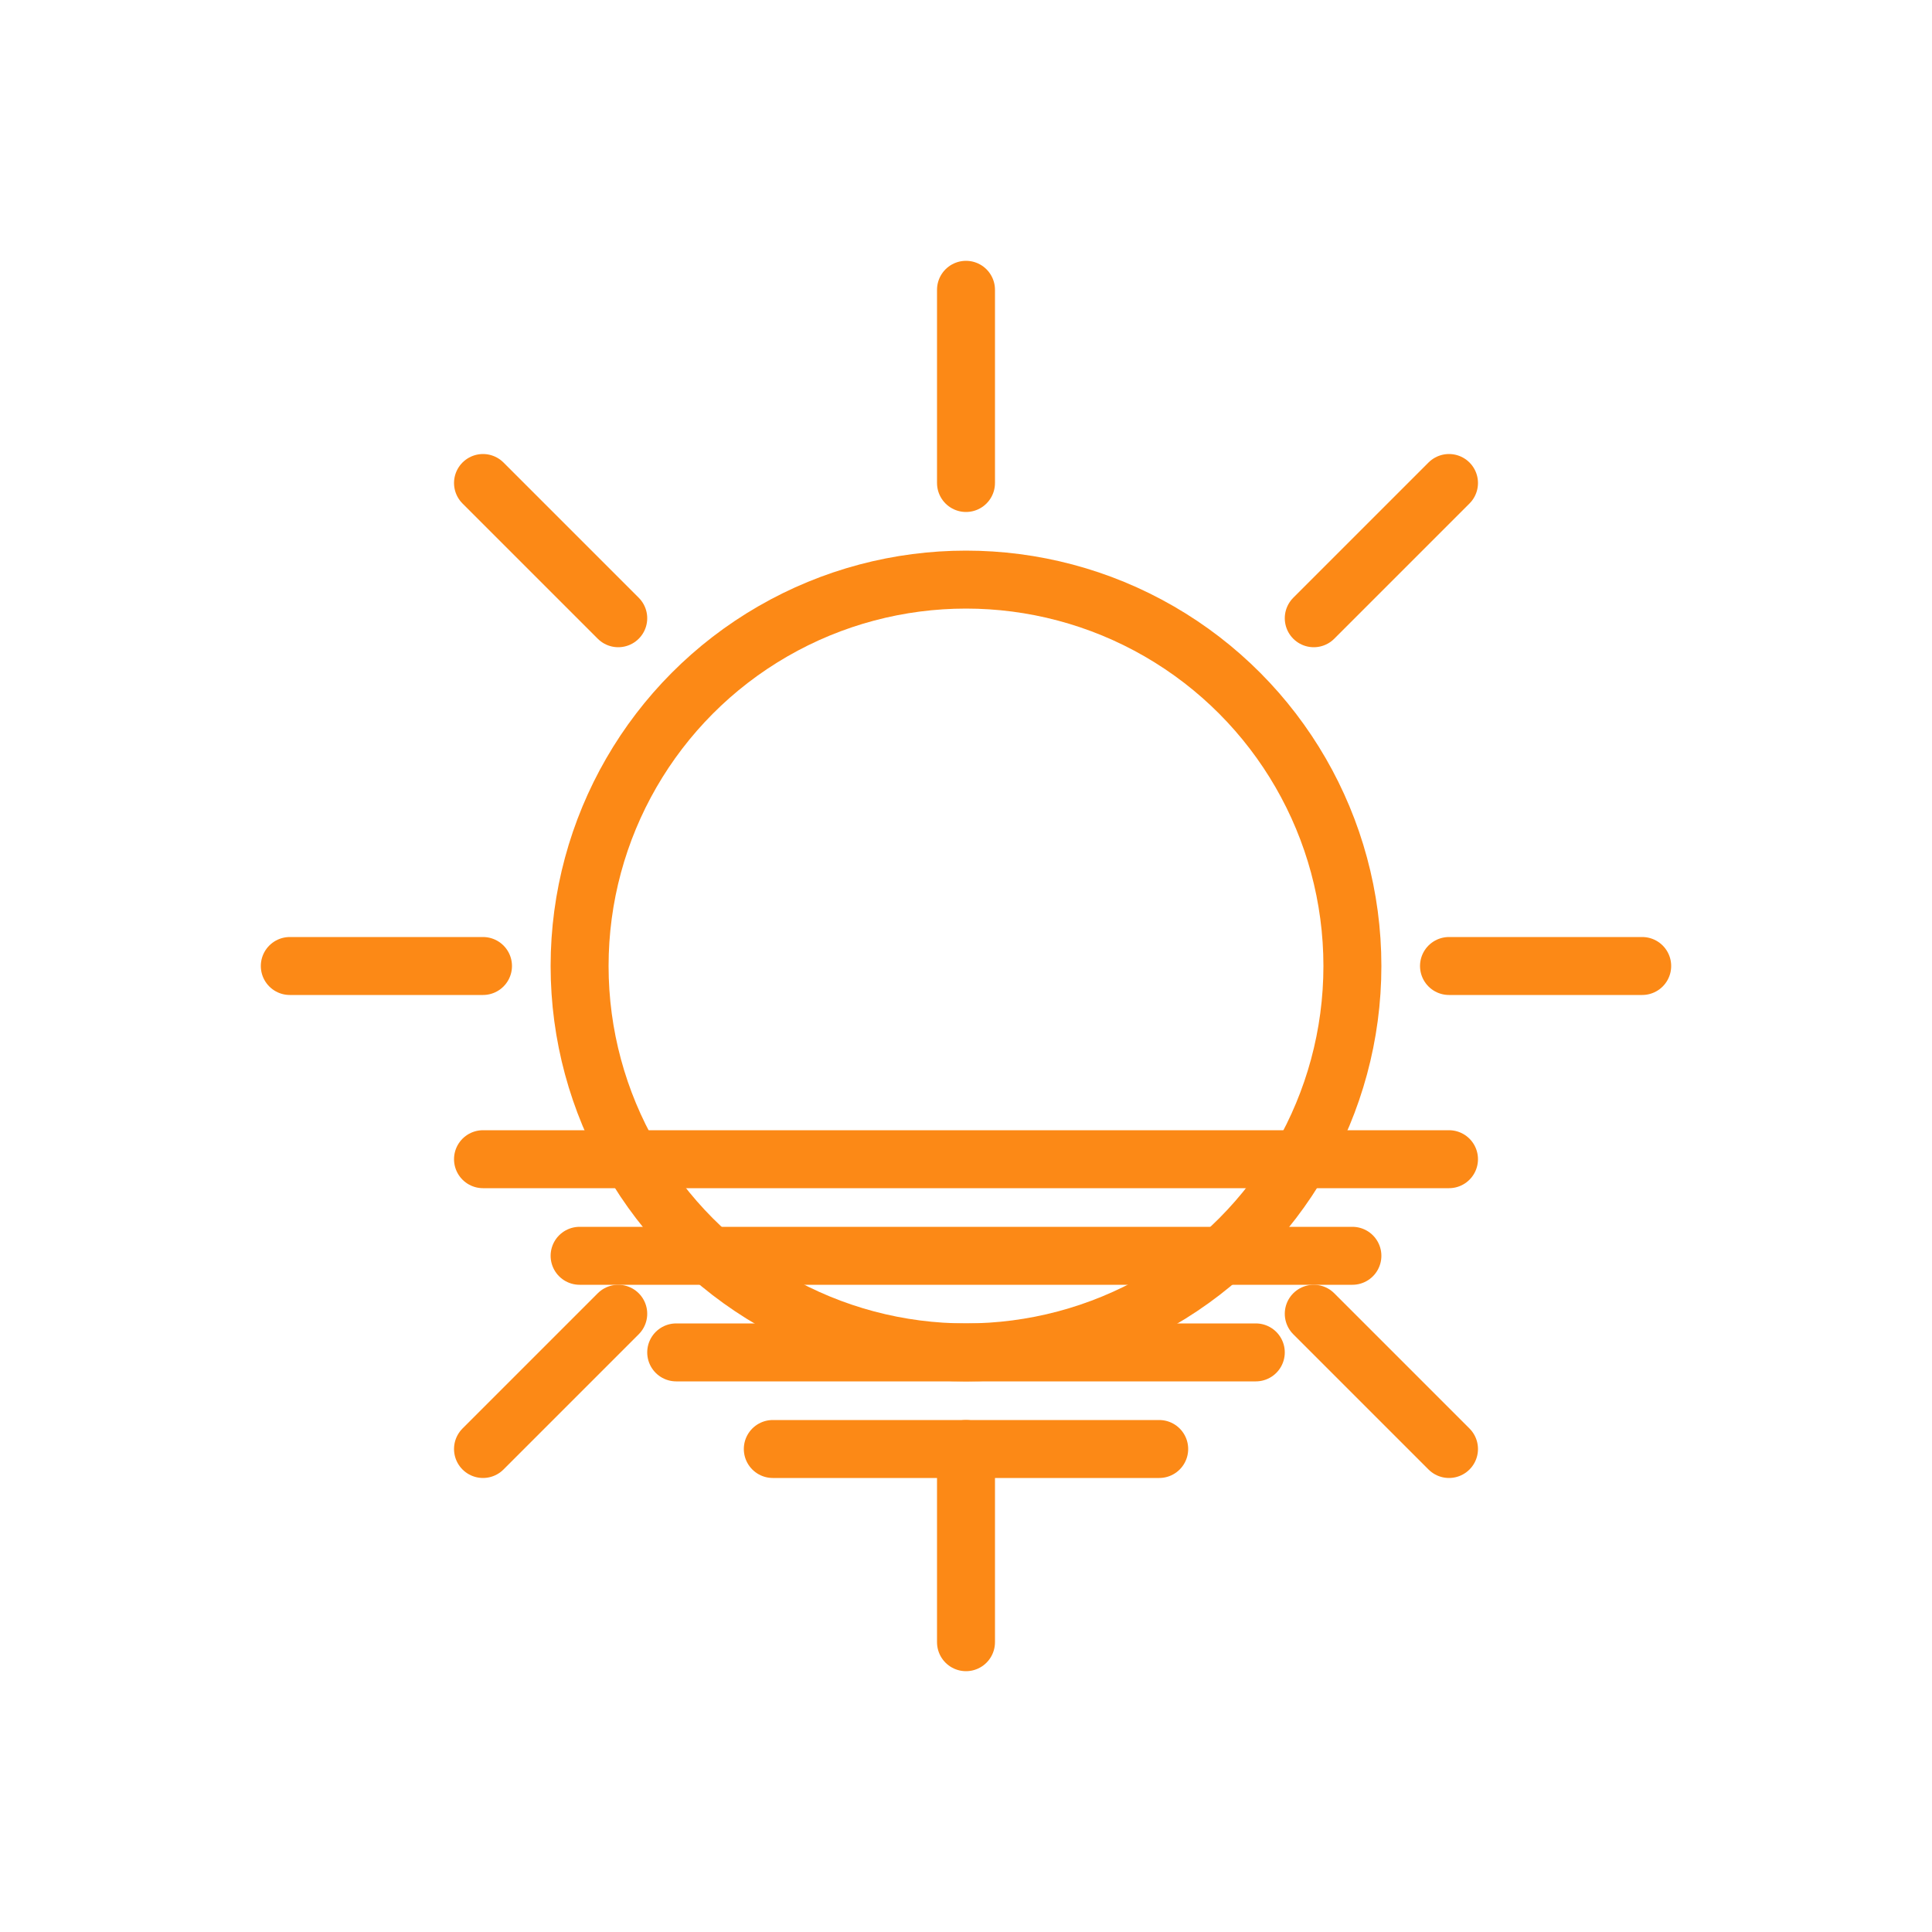 <?xml version="1.0" encoding="UTF-8"?>
<svg width="100" height="100" viewBox="0 0 100 100" xmlns="http://www.w3.org/2000/svg">
  <g fill="none" stroke="#fc8916" stroke-width="3" stroke-linecap="round">
    <!-- 태양 원 -->
    <circle cx="50" cy="50" r="20" />
    
    <!-- 태양 광선 -->
    <line x1="50" y1="15" x2="50" y2="25" />
    <line x1="50" y1="75" x2="50" y2="85" />
    <line x1="15" y1="50" x2="25" y2="50" />
    <line x1="75" y1="50" x2="85" y2="50" />
    
    <line x1="25" y1="25" x2="32" y2="32" />
    <line x1="68" y1="68" x2="75" y2="75" />
    <line x1="25" y1="75" x2="32" y2="68" />
    <line x1="68" y1="32" x2="75" y2="25" />
    
    <!-- 수평선 -->
    <line x1="25" y1="60" x2="75" y2="60" />
    <line x1="30" y1="65" x2="70" y2="65" />
    <line x1="35" y1="70" x2="65" y2="70" />
    <line x1="40" y1="75" x2="60" y2="75" />
  </g>
</svg>
